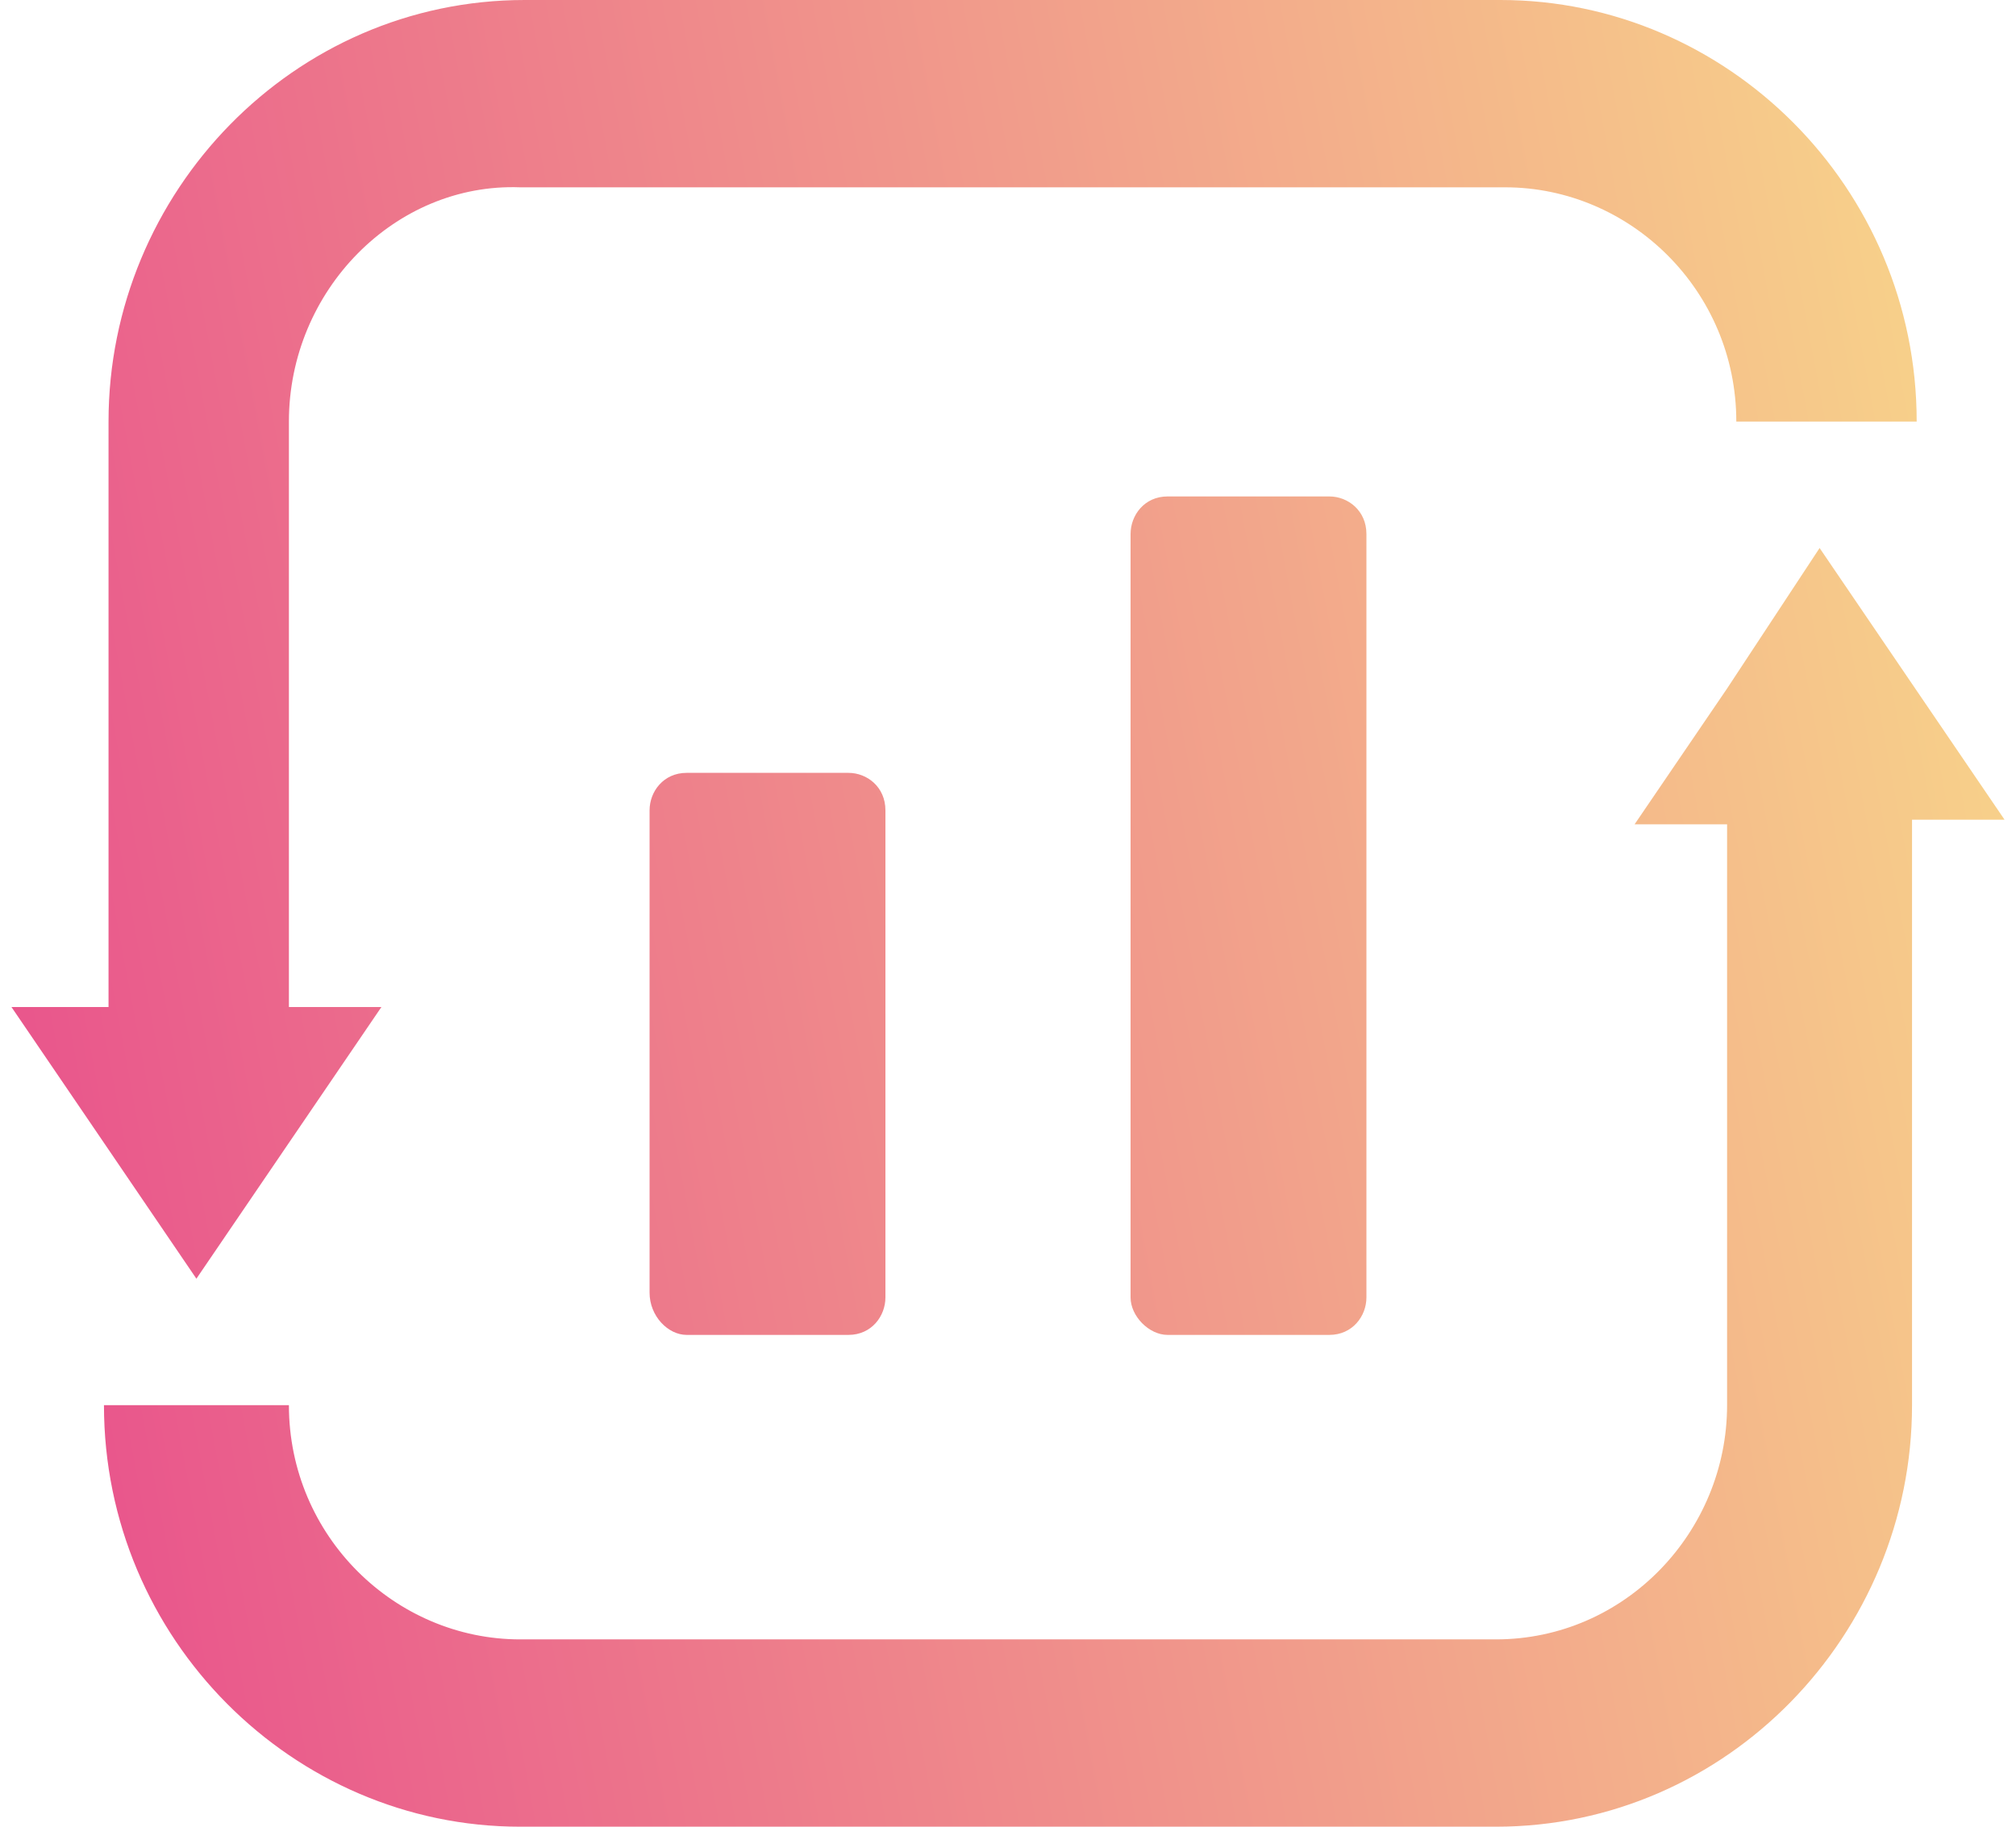 <svg width="32" height="29" viewBox="0 0 24 22" fill="none" xmlns="http://www.w3.org/2000/svg"><path d="M13.921 16.077H15.87C16.148 16.077 16.316 15.851 16.316 15.626V6.431C16.316 6.149 16.093 5.979 15.87 5.979H13.921C13.643 5.979 13.476 6.205 13.476 6.431V15.626C13.476 15.851 13.698 16.077 13.921 16.077ZM3.341 5.077V10.436V11.564V12.128H4.455L3.341 13.764L2.227 15.4L1.114 13.764L0 12.128H1.169V11.564V10.436V5.077C1.169 2.313 3.397 0 6.181 0H17.93C20.659 0 22.942 2.256 22.942 5.077H20.77C20.77 3.497 19.49 2.256 17.986 2.256H6.125C4.622 2.2 3.341 3.497 3.341 5.077ZM21.773 6.6L22.886 8.236L24 9.872H22.886V10.436V10.944V16.923C22.886 19.687 20.659 22 17.875 22H6.125C3.397 22 1.114 19.744 1.114 16.923H3.341C3.341 18.503 4.622 19.744 6.125 19.744H17.875C19.434 19.744 20.659 18.446 20.659 16.923V11V10.492V9.928H19.545L20.659 8.292L21.773 6.6ZM8.13 16.077H10.079C10.357 16.077 10.524 15.851 10.524 15.626V9.759C10.524 9.477 10.302 9.308 10.079 9.308H8.13C7.852 9.308 7.684 9.533 7.684 9.759V15.569C7.684 15.851 7.907 16.077 8.13 16.077Z" fill="url(#logo_gradient_1)"></path><defs><linearGradient id="logo_gradient_1" x1="-2.01166e-07" y1="22" x2="27.162" y2="16.926" gradientUnits="userSpaceOnUse"><stop stop-color="#E84D8C"></stop><stop offset="1" stop-color="#F8D98A"></stop></linearGradient></defs></svg>